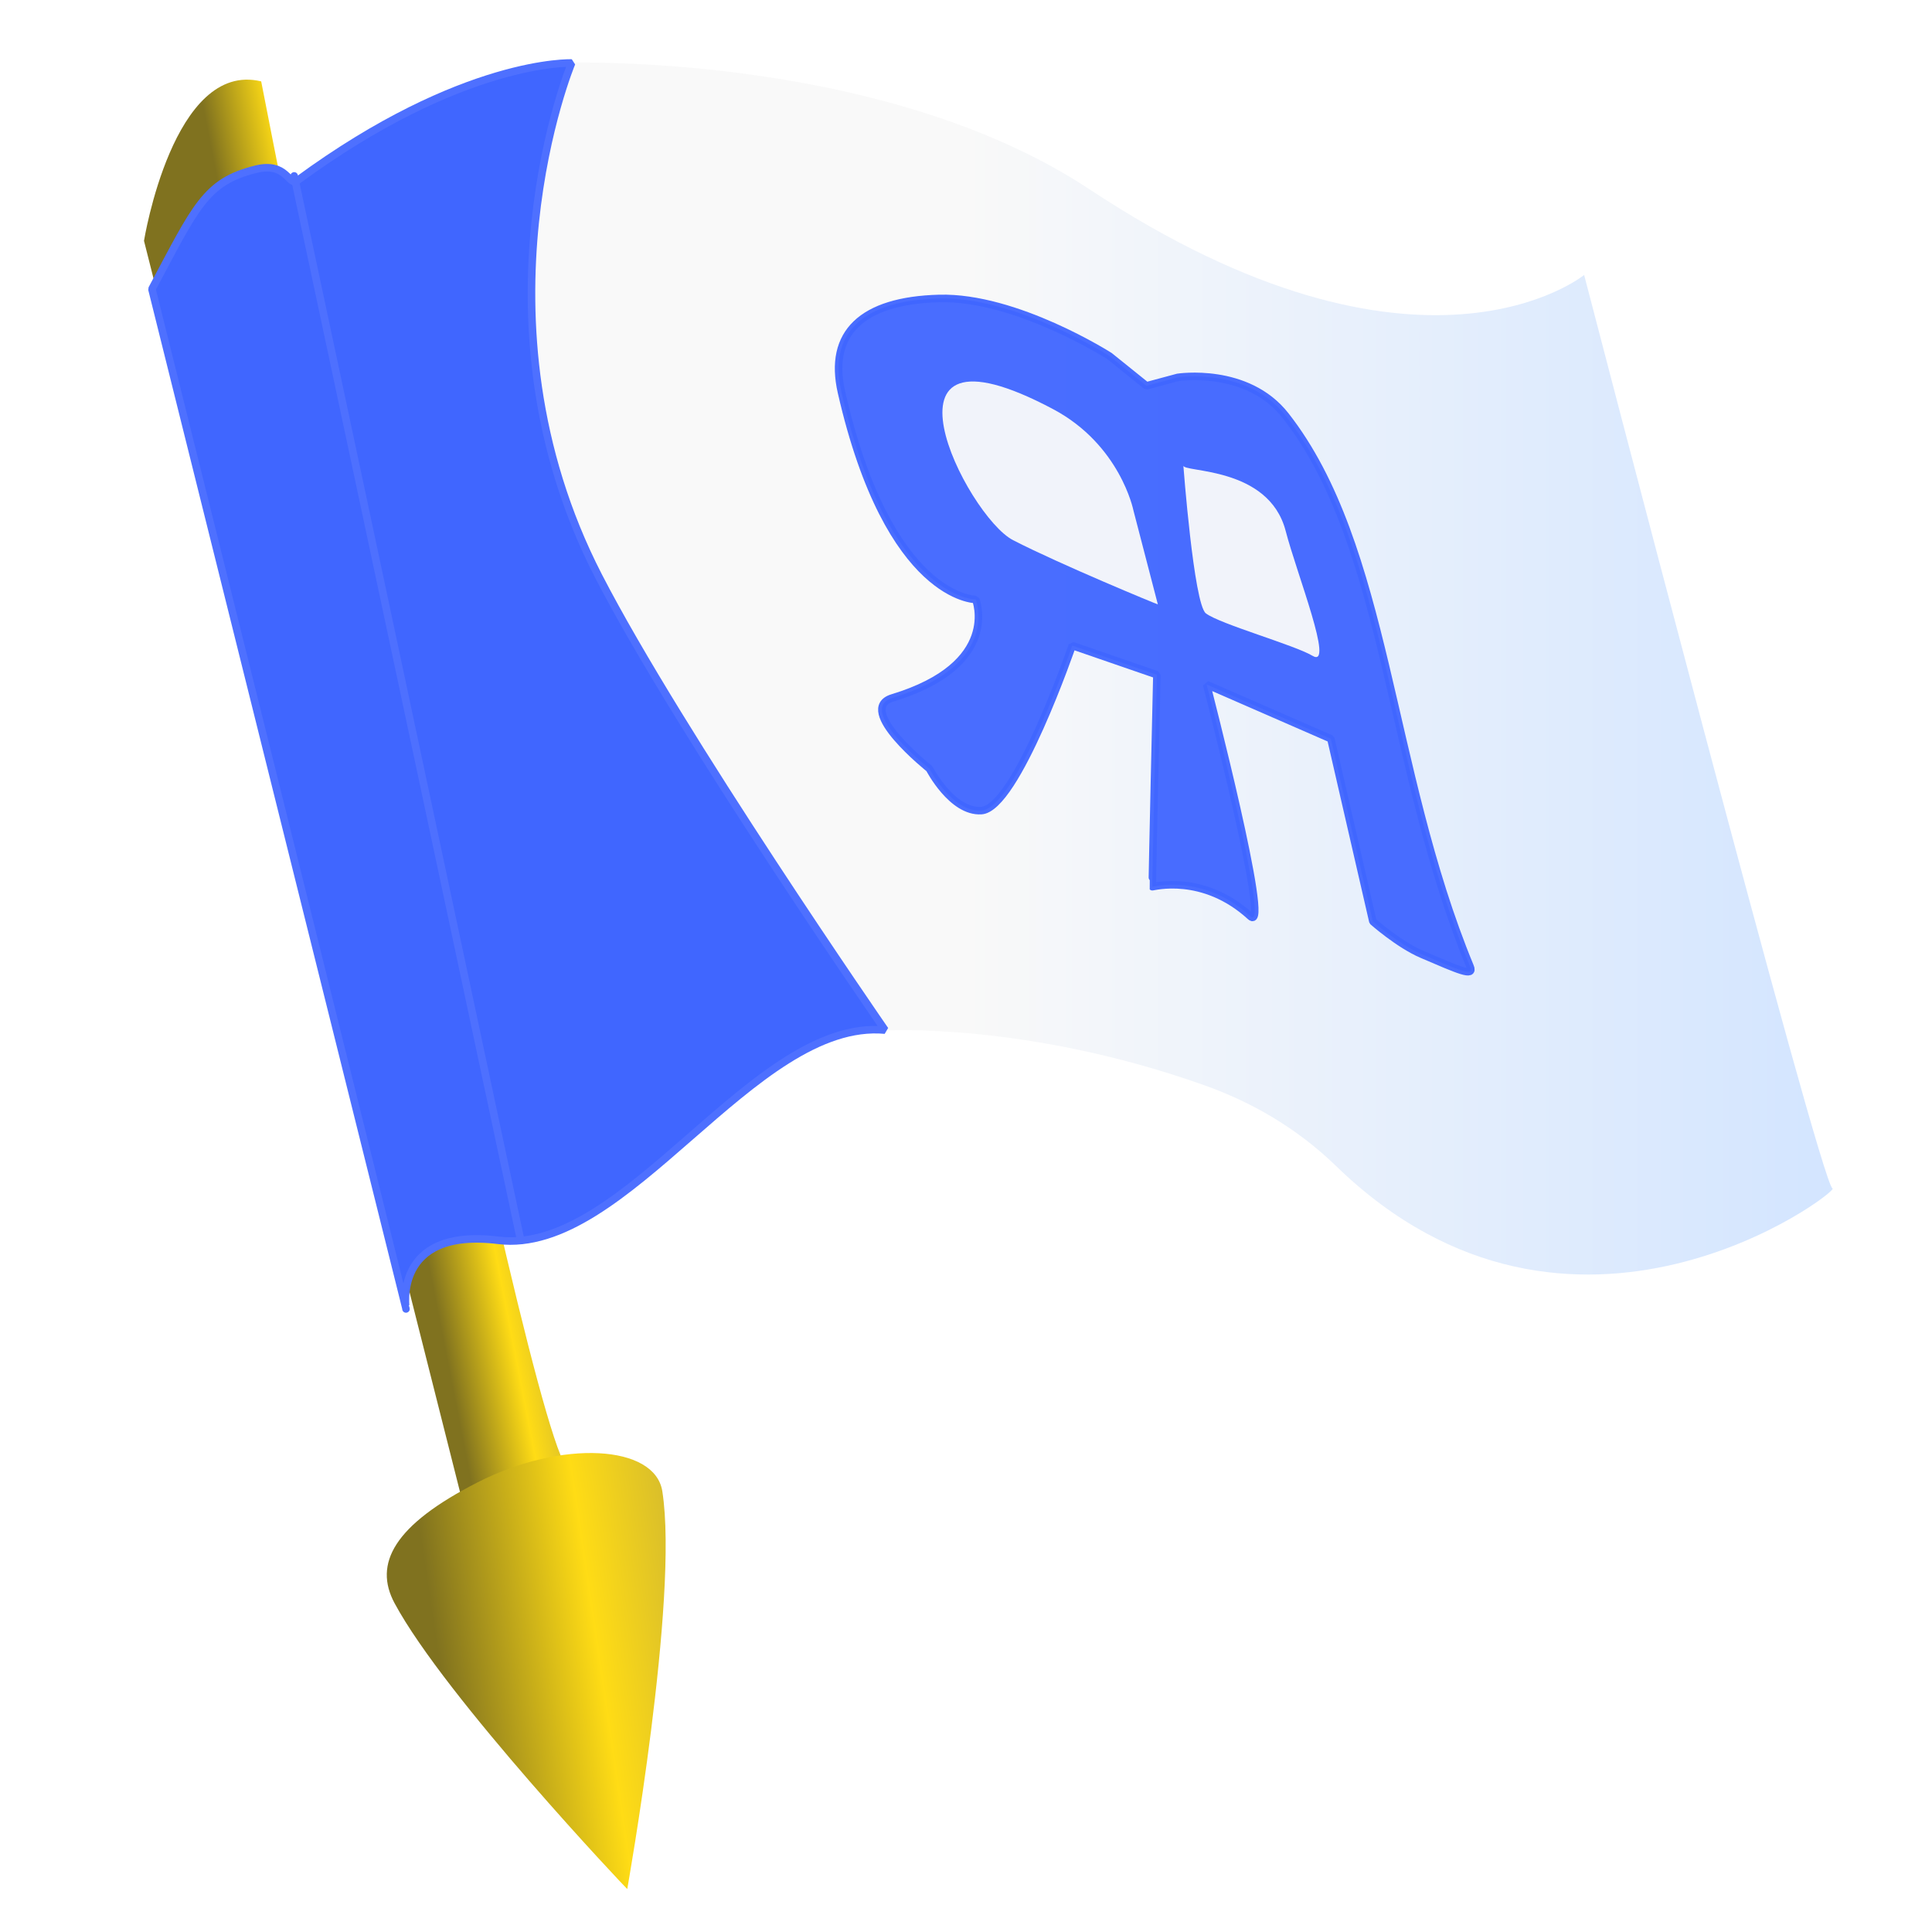 <?xml version="1.0" encoding="UTF-8" standalone="no"?>
<!DOCTYPE svg PUBLIC "-//W3C//DTD SVG 1.1//EN" "http://www.w3.org/Graphics/SVG/1.1/DTD/svg11.dtd">
<!-- Created with Vectornator (http://vectornator.io/) -->
<svg height="100%" stroke-miterlimit="10" style="fill-rule:nonzero;clip-rule:evenodd;stroke-linecap:round;stroke-linejoin:round;" version="1.1" viewBox="0 0 512 512" width="100%" xml:space="preserve" xmlns="http://www.w3.org/2000/svg" xmlns:vectornator="http://vectornator.io" xmlns:xlink="http://www.w3.org/1999/xlink">
<defs>
<linearGradient gradientTransform="matrix(0.952 -0.016 0.023 1.066 -7.338 -33.619)" gradientUnits="userSpaceOnUse" id="LinearGradient" x1="169.73" x2="131.031" y1="404.405" y2="411.89">
<stop offset="6.8272e-08" stop-color="#b5a23f"/>
<stop offset="0.522" stop-color="#ffdc15"/>
<stop offset="1" stop-color="#80721f"/>
</linearGradient>
<filter color-interpolation-filters="sRGB" filterUnits="userSpaceOnUse" height="473.522" id="Filter" width="145.014" x="33.742" y="18.1">
<feDropShadow dx="-0.669" dy="0.743" flood-color="#000000" flood-opacity="0.631" in="SourceGraphic" result="Shadow" stdDeviation="1.5"/>
</filter>
<linearGradient gradientTransform="matrix(1.084 0 0 1.067 -11.95 -37.891)" gradientUnits="userSpaceOnUse" id="LinearGradient_2" x1="137.547" x2="458.887" y1="201.148" y2="201.148">
<stop offset="0.339" stop-color="#f9f9f9"/>
<stop offset="1" stop-color="#d3e5ff"/>
</linearGradient>
<filter color-interpolation-filters="sRGB" filterUnits="userSpaceOnUse" height="328.718" id="Filter_2" width="358.843" x="130.586" y="13.8">
<feComponentTransfer in="SourceGraphic" result="Alpha">
<feFuncA slope="0.953" type="linear"/>
</feComponentTransfer>
<feDropShadow dx="-3.61999e-06" dy="1" flood-color="#000000" flood-opacity="0.631" in="Alpha" result="Shadow" stdDeviation="1.5"/>
</filter>
<filter color-interpolation-filters="sRGB" filterUnits="userSpaceOnUse" height="339.694" id="Filter_3" width="203.786" x="35.508" y="12.941">
<feDropShadow dx="-3.61999e-06" dy="1" flood-color="#000000" flood-opacity="0.631" in="SourceGraphic" result="Shadow" stdDeviation="1.5"/>
</filter>
<filter color-interpolation-filters="sRGB" filterUnits="userSpaceOnUse" height="291.595" id="Filter_4" width="69.537" x="73.212" y="42.867">
<feDropShadow dx="-3.61999e-06" dy="1" flood-color="#000000" flood-opacity="0.631" in="SourceGraphic" result="Shadow" stdDeviation="1.5"/>
</filter>
<linearGradient gradientTransform="matrix(1.101 0 0 1.05 -18.713 -22.903)" gradientUnits="userSpaceOnUse" id="LinearGradient_3" x1="202.446" x2="123.152" y1="433.44" y2="444.579">
<stop offset="6.8272e-08" stop-color="#b5a23f"/>
<stop offset="0.522" stop-color="#ffdc15"/>
<stop offset="1" stop-color="#80721f"/>
</linearGradient>
<filter color-interpolation-filters="sRGB" filterUnits="userSpaceOnUse" height="130.554" id="Filter_5" width="88.907" x="92.327" y="380.538">
<feDropShadow dx="-2.677" dy="2.973" flood-color="#000000" flood-opacity="0.631" in="SourceGraphic" result="Shadow" stdDeviation="3"/>
</filter>
</defs>
<g id="Слой-1" vectornator:layerName="Слой 1">
<path d="M38.162 63.821L123.028 399.812C123.028 399.812 108.162 412.132 112.485 423.76C116.809 435.387 165.5 487.129 165.5 487.129L175.675 400.298C175.675 400.298 168.736 387.268 151.131 389.632C141.232 390.962 69.22 21.568 69.22 21.568C45.901 15.931 38.162 63.821 38.162 63.821Z" fill="url(#LinearGradient)" fill-rule="nonzero" filter="url(#Filter)" stroke="none" vectornator:shadowAngle="2.30383" vectornator:shadowColor="#000000" vectornator:shadowOffset="1" vectornator:shadowOpacity="0.630858" vectornator:shadowRadius="3"/>
<path d="M234.56 273.1C234.56 273.1 271.972 270.845 319.057 287.563C331.537 291.994 343.597 298.84 354.138 309.069C416.555 369.64 487.522 315.62 485.643 314.958C482.441 313.829 419.812 72.867 419.812 72.868C419.812 72.87 376.513 108.216 288.709 50.154C232.827 13.2 147.451 16.389 143.998 16.786C143.998 16.786 125.434 50.246 139.77 123.13C148.259 166.29 174.532 218.377 199.683 248.319C213.769 265.088 234.56 273.1 234.56 273.1Z" fill="url(#LinearGradient_2)" fill-rule="nonzero" filter="url(#Filter_2)" stroke="none" vectornator:shadowAngle="1.5708" vectornator:shadowColor="#000000" vectornator:shadowOffset="1" vectornator:shadowOpacity="0.630858" vectornator:shadowRadius="3"/>
<path d="M151.491 16.696C151.491 16.696 122.778 15.546 78.813 47.839C76.488 49.547 76.139 42.751 67.731 44.862C54.414 48.206 51.953 54.737 40.258 76.605C40.258 76.605 107.591 346.759 107.591 346.885C107.591 346.913 103.906 325.245 131.999 328.691C166.07 332.871 199.651 269.79 234.545 272.987C234.545 272.987 180.014 194.175 158.651 152.736C123.321 84.207 151.491 16.696 151.491 16.696Z" fill="#4066ff" fill-rule="nonzero" filter="url(#Filter_3)" stroke="#4e70ff" stroke-linecap="butt" stroke-linejoin="bevel" stroke-width="2" vectornator:shadowAngle="1.5708" vectornator:shadowColor="#000000" vectornator:shadowOffset="1" vectornator:shadowOpacity="0.630858" vectornator:shadowRadius="3"/>
<path d="M77.962 46.617L137.998 328.712" fill="none" filter="url(#Filter_4)" stroke="#4e70ff" stroke-linecap="butt" stroke-linejoin="bevel" stroke-width="2" vectornator:shadowAngle="1.5708" vectornator:shadowColor="#000000" vectornator:shadowOffset="1" vectornator:shadowOpacity="0.630858" vectornator:shadowRadius="3"/>
<path d="M104.567 424.87C98.949 414.419 104.324 404.161 126.613 392.818C148.903 381.474 173.58 382.839 175.523 395.212C179.975 423.578 166.231 500.553 166.231 500.619C166.231 500.724 117.967 449.798 104.567 424.87Z" fill="url(#LinearGradient_3)" fill-rule="nonzero" filter="url(#Filter_5)" stroke="none" vectornator:shadowAngle="2.30383" vectornator:shadowColor="#000000" vectornator:shadowOffset="4" vectornator:shadowOpacity="0.630858" vectornator:shadowRadius="6"/>
</g>
<g id="Слой-2" vectornator:layerName="Слой 2">
<path d="M236.521 184.949C226.548 187.973 246.308 203.711 246.308 203.711C246.308 203.711 252.27 215.306 260.06 214.817C269.365 214.234 284.152 171.079 284.152 171.079L306.59 178.818C306.59 178.818 305.288 234.896 305.382 234.988C305.476 235.081 318.776 231.307 331.386 242.85C337.034 248.02 319.769 181.409 319.769 181.409L352.693 195.778L363.825 244.192C363.825 244.192 370.693 250.289 376.869 252.928C386.458 257.026 390.789 259.041 389.603 256.172C367.742 203.286 367.831 144.855 340.701 110.171C330.5 97.129 312.111 100.015 312.111 100.015L303.825 102.246L294.028 94.364C294.028 94.364 269.295 78.543 248.866 79.095C228.436 79.647 219.419 88.263 223.008 103.967C235.587 159.001 258.586 158.861 258.586 158.861C258.586 158.861 265.489 176.164 236.521 184.949Z" fill="#4066ff" fill-rule="nonzero" opacity="0.953" stroke="#4066ff" stroke-linecap="butt" stroke-linejoin="bevel" stroke-width="2"/>
<path d="M279.034 108.4C228.46 81.583 256.125 136.784 268.478 143.151C280.831 149.518 306.84 160.257 306.84 160.164C306.84 160.115 300.357 135.214 300.357 135.214C300.357 135.214 296.882 117.865 279.034 108.4Z" fill="#f9f9f9" fill-rule="nonzero" opacity="0.953" stroke="none"/>
<path d="M313.599 123.347C313.599 123.347 316.372 160.066 319.56 162.537C323.205 165.361 343.089 170.944 347.817 173.788C353.746 177.355 343.639 151.99 340.719 140.722C336.241 123.436 313.299 125.281 313.599 123.347Z" fill="#f9f9f9" fill-rule="nonzero" opacity="0.953" stroke="none"/>
</g>
</svg>
